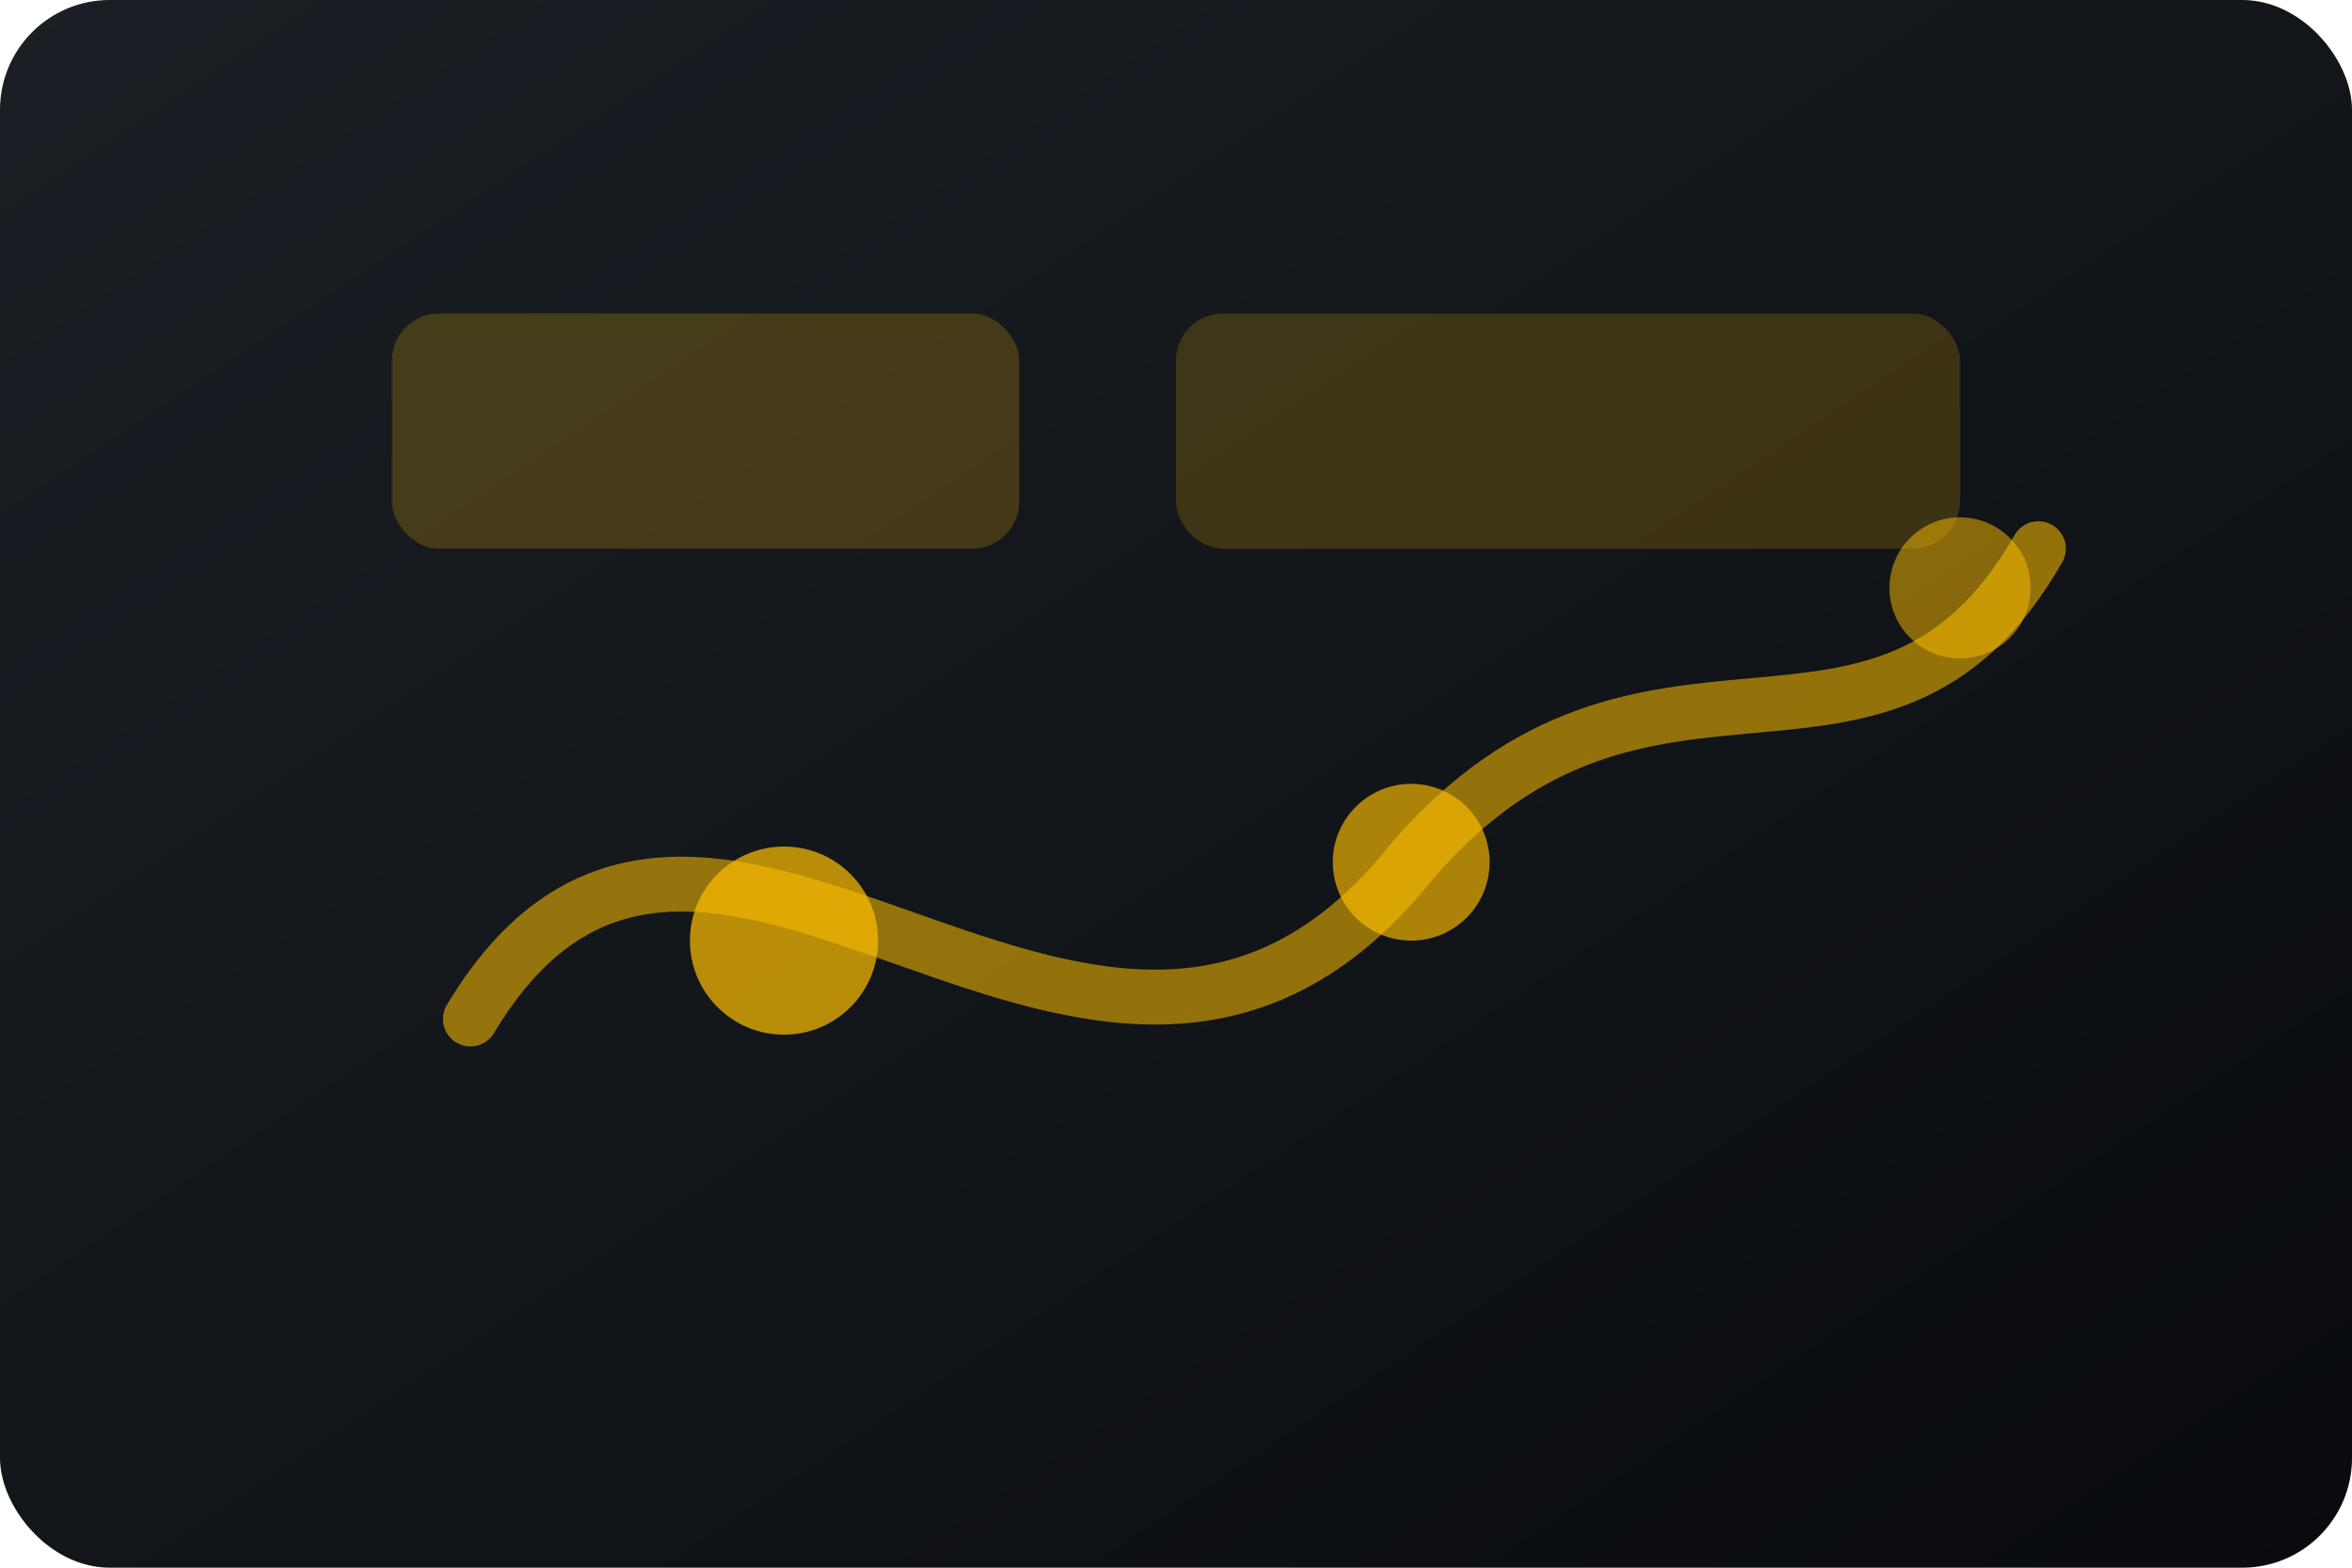 <svg xmlns="http://www.w3.org/2000/svg" viewBox="0 0 600 400" preserveAspectRatio="xMidYMid slice">
  <defs>
    <linearGradient id="autoGradient" x1="0%" y1="0%" x2="100%" y2="100%">
      <stop offset="0%" stop-color="#1b2026" />
      <stop offset="100%" stop-color="#090b0e" />
    </linearGradient>
  </defs>
  <rect width="600" height="400" rx="28" fill="url(#autoGradient)" />
  <path d="M120 260 C180 160 280 320 360 220 C420 150 480 210 520 140" stroke="#ffbf00" stroke-width="14" stroke-linecap="round" fill="none" opacity="0.55" />
  <circle cx="200" cy="240" r="24" fill="#ffbf00" opacity="0.7" />
  <circle cx="360" cy="220" r="20" fill="#ffbf00" opacity="0.65" />
  <circle cx="500" cy="150" r="18" fill="#ffbf00" opacity="0.5" />
  <rect x="100" y="80" width="160" height="60" rx="12" fill="rgba(255,191,0,0.2)" />
  <rect x="300" y="80" width="200" height="60" rx="12" fill="rgba(255,191,0,0.18)" />
</svg>
